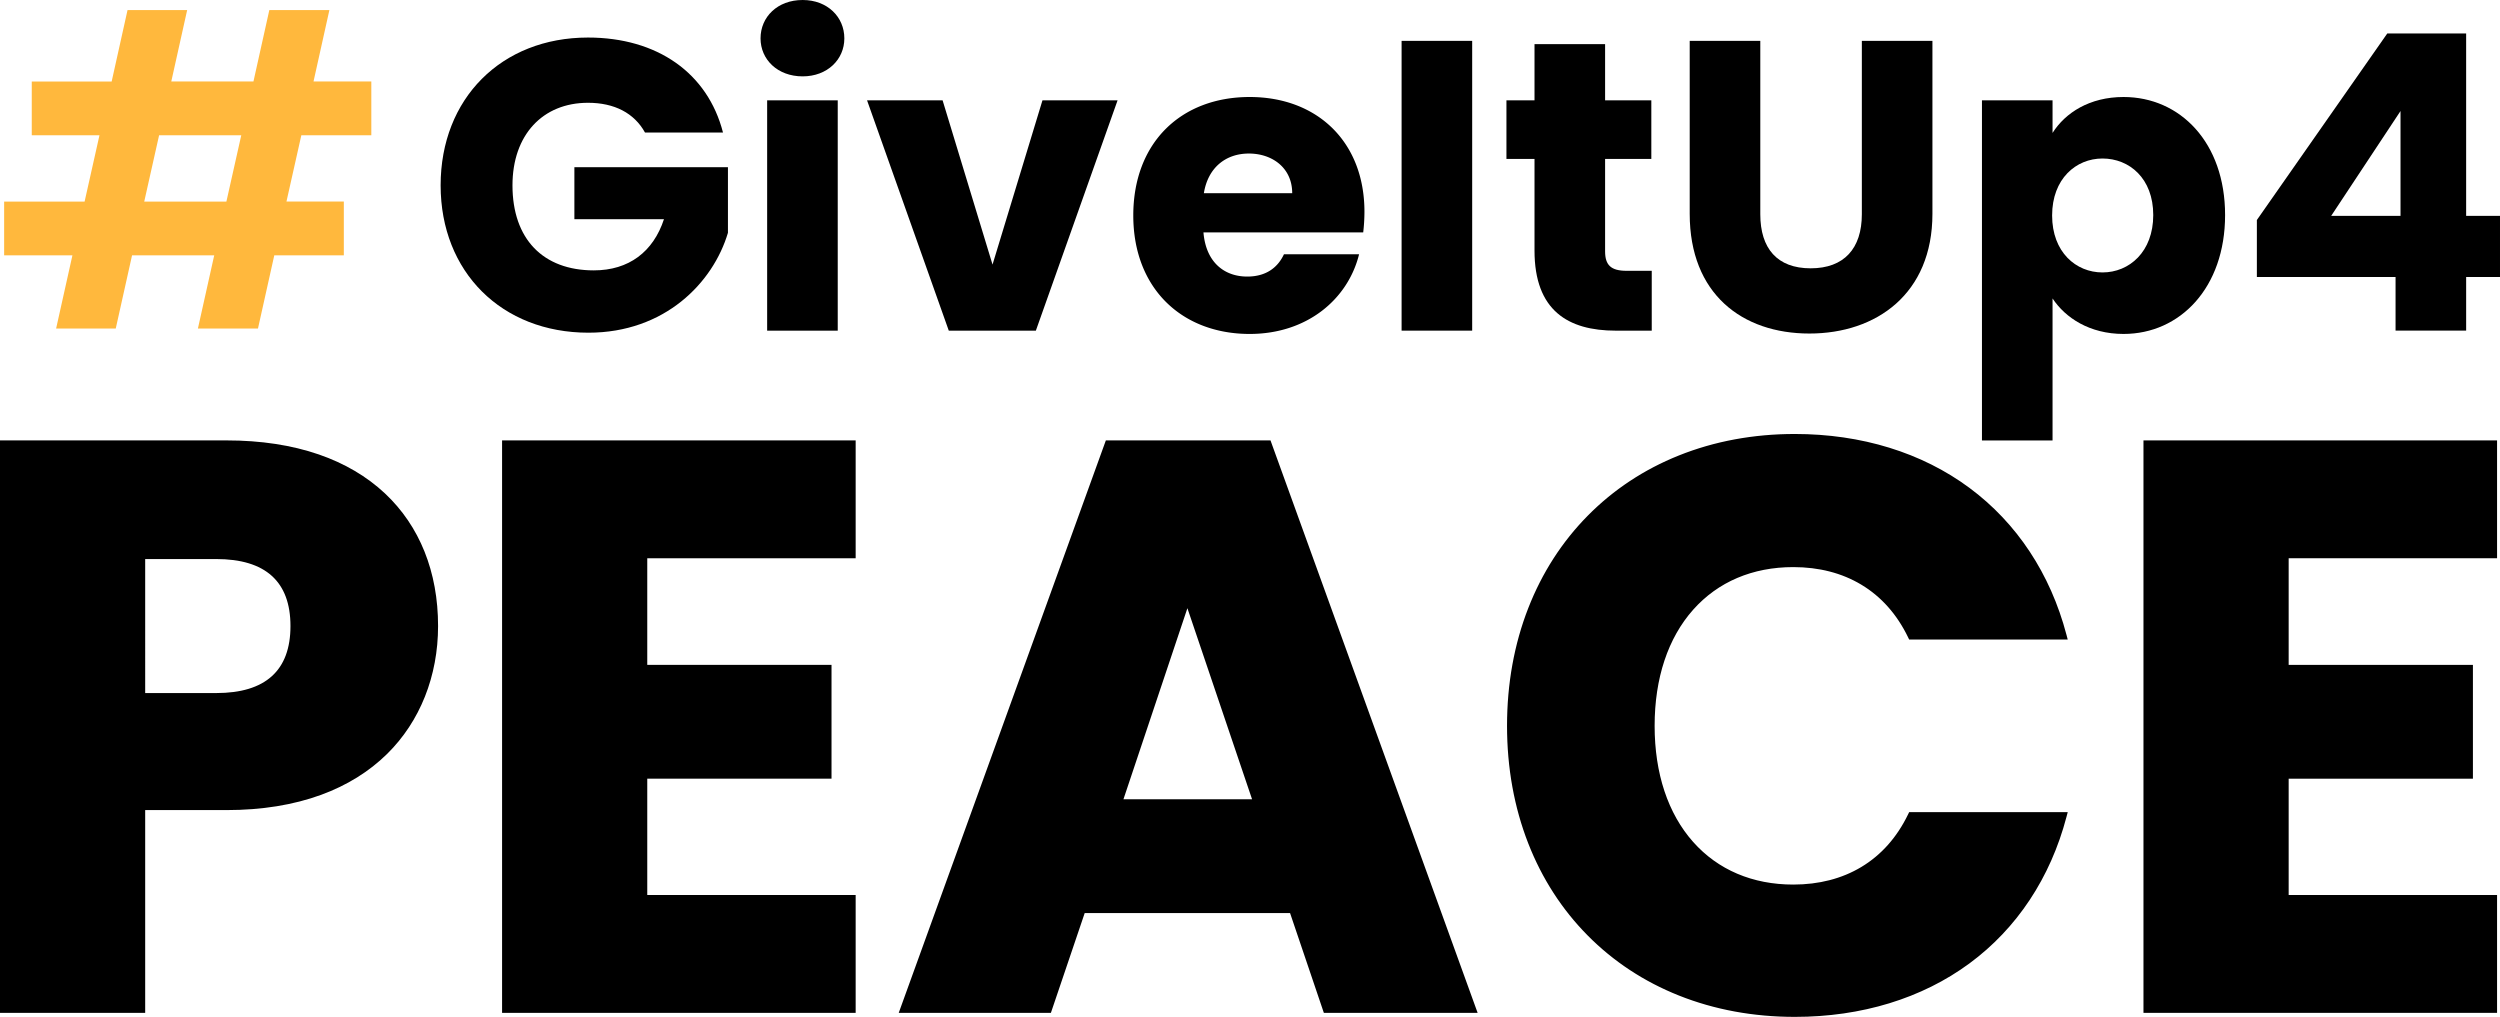 <svg id="Layer_1" data-name="Layer 1" xmlns="http://www.w3.org/2000/svg" viewBox="0 0 7595.29 3089.4"><defs><style>.cls-1{fill:#ffb83d;}</style></defs><title>LOGO-2</title><path class="cls-1" d="M741.45,912.88H491.83l-49.55,222.4H261.11l49.55-222.4H103.2V749.55H347.66L392.85,548H187.11V384.84H429.85l48.24-217.11H659.25L611,384.71H860.64l48.23-217h182.49l-48.23,217h175.61V548H1006.13l-45.2,201.51h174.3V912.88H923.93l-49.55,222.4H691.89ZM823.64,548H574L528.83,749.55H778.45Z" transform="translate(-90.63 -137.13)"/><path d="M2287.15,539.69h-237c-32.6-58.94-92.8-90.29-173.06-90.29-138,0-229.5,97.82-229.5,250.82,0,163,92.8,258.34,247.06,258.34,106.59,0,180.59-56.43,213.19-155.51H1835.67V645H2302.2v199.4c-45.15,151.74-191.88,303.49-423.89,303.49-263.36,0-449-184.35-449-447.71s184.36-449,447.72-449C2087.75,251.25,2240.75,359.1,2287.15,539.69Z" transform="translate(-90.63 -137.13)"/><path d="M2401.25,253.76c0-65.21,51.42-116.63,127.92-116.63,75.25,0,126.67,51.42,126.67,116.63,0,64-51.42,115.38-126.67,115.38C2452.67,369.14,2401.25,317.72,2401.25,253.76Zm20.07,188.11h214.45v699.79H2421.32Z" transform="translate(-90.63 -137.13)"/><path d="M2954.31,441.87,3106.05,941,3257.8,441.87H3486l-248.31,699.79H2973.12L2724.81,441.87Z" transform="translate(-90.63 -137.13)"/><path d="M3887.34,1151.69c-205.68,0-353.66-138-353.66-359.93s145.48-359.92,353.66-359.92c204.41,0,348.63,135.44,348.63,348.64a541.67,541.67,0,0,1-3.76,62.71H3746.88c7.52,91.54,64,134.18,132.93,134.18,60.2,0,94.06-30.09,111.62-67.72h228.24C4185.81,1046.35,4061.65,1151.69,3887.34,1151.69ZM3748.13,724h268.38c0-76.5-60.2-120.39-131.68-120.39C3814.6,603.65,3760.67,646.29,3748.13,724Z" transform="translate(-90.63 -137.13)"/><path d="M4348.83,261.28h214.45v880.38H4348.83Z" transform="translate(-90.63 -137.13)"/><path d="M4752.65,620h-85.28V441.87h85.28V271.31H4967.1V441.87h140.46V620H4967.1V900.87c0,41.39,17.55,59,65.21,59h76.5v181.84H4999.7c-145.47,0-247.05-61.45-247.05-243.29Z" transform="translate(-90.63 -137.13)"/><path d="M5224.17,261.28h214.45V788c0,104.1,51.42,164.29,153,164.29S5747.13,892.1,5747.13,788V261.28h214.45V786.75c0,243.29-170.56,363.69-373.72,363.69-204.42,0-363.69-120.4-363.69-363.69Z" transform="translate(-90.63 -137.13)"/><path d="M6542.2,431.84c171.81,0,308.51,138,308.51,358.67S6714,1151.69,6542.2,1151.69c-102.83,0-176.82-48.91-215.7-107.85v431.41H6112.05V441.87H6326.5V541C6365.38,479.5,6439.37,431.84,6542.2,431.84Zm-64,186.86c-80.26,0-153,61.45-153,173.06s72.74,173.07,153,173.07c81.52,0,154.26-62.7,154.26-174.32S6559.76,618.7,6478.24,618.7Z" transform="translate(-90.63 -137.13)"/><path d="M7368.62,978.63H6947.25V805.56l396.29-566.85h239.53V793h102.84V978.63H7583.07v163H7368.62ZM7383.67,793V474.48L7173,793Z" transform="translate(-90.63 -137.13)"/><path d="M779.31,2586.74H520.18v616h-418V1486.69H779.31c420.46,0,630.68,237.12,630.68,552.47C1410,2322.73,1216.88,2586.74,779.31,2586.74Zm-31.79-332.46c166.23,0,237.13-83.12,237.13-215.12S913.75,1824,747.52,1824H520.18v430.25Z" transform="translate(-90.63 -137.13)"/><path d="M531.72,3214.3H90.63V1475.14H779.31c103.51,0,197.61,14.34,279.68,42.61,78.64,27.09,146.34,67,201.23,118.5,105.54,99.09,161.32,238.41,161.32,402.9,0,152.16-54.94,290.08-154.7,388.36-54.63,53.82-122.07,95.67-200.42,124.38-84,30.78-180.6,46.39-287.11,46.39H531.72Zm-418-23.08H508.64v-616H779.31c103.79,0,197.72-15.13,279.17-45,75.24-27.57,139.89-67.66,192.16-119.16,95.32-93.9,147.81-226,147.81-371.91,0-158-53.26-291.45-154-386.07-52.5-49.29-117.42-87.48-193-113.5-79.64-27.44-171.21-41.35-272.16-41.35H113.71Zm633.81-925.4H508.64V1812.49H747.52c162.68,0,248.67,78.38,248.67,226.66S910.2,2265.82,747.52,2265.82Zm-215.8-23.09h215.8c149.69,0,225.58-68.49,225.58-203.58s-75.89-203.57-225.58-203.57H531.72Z" transform="translate(-90.63 -137.13)"/><path d="M2678.69,1821.59H2045.55v347.13h559.8V2491.4h-559.8v376.46h633.14v334.9H1627.53V1486.69H2678.69Z" transform="translate(-90.63 -137.13)"/><path d="M2690.23,3214.3H1616V1475.14H2690.23v358H2057.09v324h559.8v345.76h-559.8v353.37h633.14Zm-1051.15-23.08H2667.14V2879.4H2034V2479.86h559.81v-299.6H2034V1810.05h633.14V1498.23H1639.08Z" transform="translate(-90.63 -137.13)"/><path d="M4018.24,2899.64H3377.78l-102.67,303.12H2837.53l620.92-1716.07h484l620.91,1716.07H4120.92ZM3698,1948.71,3487.78,2577h422.9Z" transform="translate(-90.63 -137.13)"/><path d="M4579.83,3214.3H4112.64L4010,2911.18H3386.06L3283.38,3214.3h-462.3l629.27-1739.16h500.21l2.76,7.62Zm-450.63-23.08h417.73l-612.56-1693H3466.55L2854,3191.22h412.85L3369.5,2888.1h657ZM3926.78,2588.5h-455l226.2-676Zm-423-23.08h390.78L3698.08,1984.9Z" transform="translate(-90.63 -137.13)"/><path d="M5543.62,1467.14c408.24,0,716.25,229.78,814,601.35H5898.08c-70.89-146.67-200.45-220-359.35-220-256.67,0-432.68,190.68-432.68,493.8s176,493.8,432.68,493.8c158.9,0,288.46-73.34,359.35-220h459.57c-97.78,371.57-405.79,598.91-814,598.91-506,0-862.92-359.35-862.92-872.7S5037.6,1467.14,5543.62,1467.14Z" transform="translate(-90.63 -137.13)"/><path d="M5543.62,3226.53c-125.79,0-244.42-21.87-352.58-65-105.66-42.12-198.8-103.44-276.84-182.27s-138.85-173-180.58-279.85c-42.77-109.49-64.46-229.64-64.46-357.13s21.68-247.79,64.46-357.51c41.74-107.07,102.49-201.51,180.56-280.67S5085.4,1563.31,5191,1521c108.21-43.38,226.85-65.38,352.6-65.38,202.43,0,385.81,56.58,530.31,163.61,144.18,106.8,246.15,261.15,294.88,446.36l3.82,14.48H5890.84l-3.15-6.52c-33.79-69.91-81.64-123.79-142.22-160.14-59-35.4-128.57-53.36-206.74-53.36-123.6,0-228.71,44.73-304,129.36-76.65,86.2-117.17,208.23-117.17,352.9s40.52,266.71,117.17,352.9c75.26,84.63,180.37,129.36,304,129.36,78.17,0,147.73-17.95,206.74-53.36,60.58-36.35,108.43-90.23,142.22-160.13l3.15-6.52h481.79l-3.82,14.48c-48.68,185-150.66,338.93-294.91,445.15S5746.29,3226.53,5543.62,3226.53Zm0-1747.85c-122.8,0-238.54,21.44-344,63.72-102.65,41.15-193.15,101-269,177.91s-134.9,168.71-175.49,272.85c-41.73,107-62.89,224.49-62.89,349.12s21.16,241.93,62.88,348.73c40.58,103.87,99.62,195.39,175.48,272s166.3,136.13,269,177.07c105.44,42,221.19,63.35,344,63.35,197.7,0,376.34-54.59,516.59-157.87,136.19-100.28,233.59-244.57,282.34-418H5905.26c-71.34,142-201.21,220-366.53,220-130.38,0-241.46-47.41-321.22-137.1-80.47-90.49-123-217.82-123-368.24s42.53-277.75,123-368.24c79.76-89.69,190.84-137.1,321.22-137.1,165.32,0,295.19,78,366.53,220h437.29c-48.81-173.64-146.22-318.35-282.36-419.2C5919.7,1533.69,5741.07,1478.68,5543.62,1478.68Z" transform="translate(-90.63 -137.13)"/><path d="M7665.45,1821.59H7032.31v347.13h559.8V2491.4h-559.8v376.46h633.14v334.9H6614.3V1486.69H7665.45Z" transform="translate(-90.63 -137.13)"/><path d="M7677,3214.3H6602.75V1475.14H7677v358H7043.85v324h559.8v345.76h-559.8v353.37H7677Zm-1051.15-23.08H7653.91V2879.4H7020.77V2479.86h559.8v-299.6h-559.8V1810.05h633.14V1498.23H6625.84Z" transform="translate(-90.63 -137.13)"/></svg>